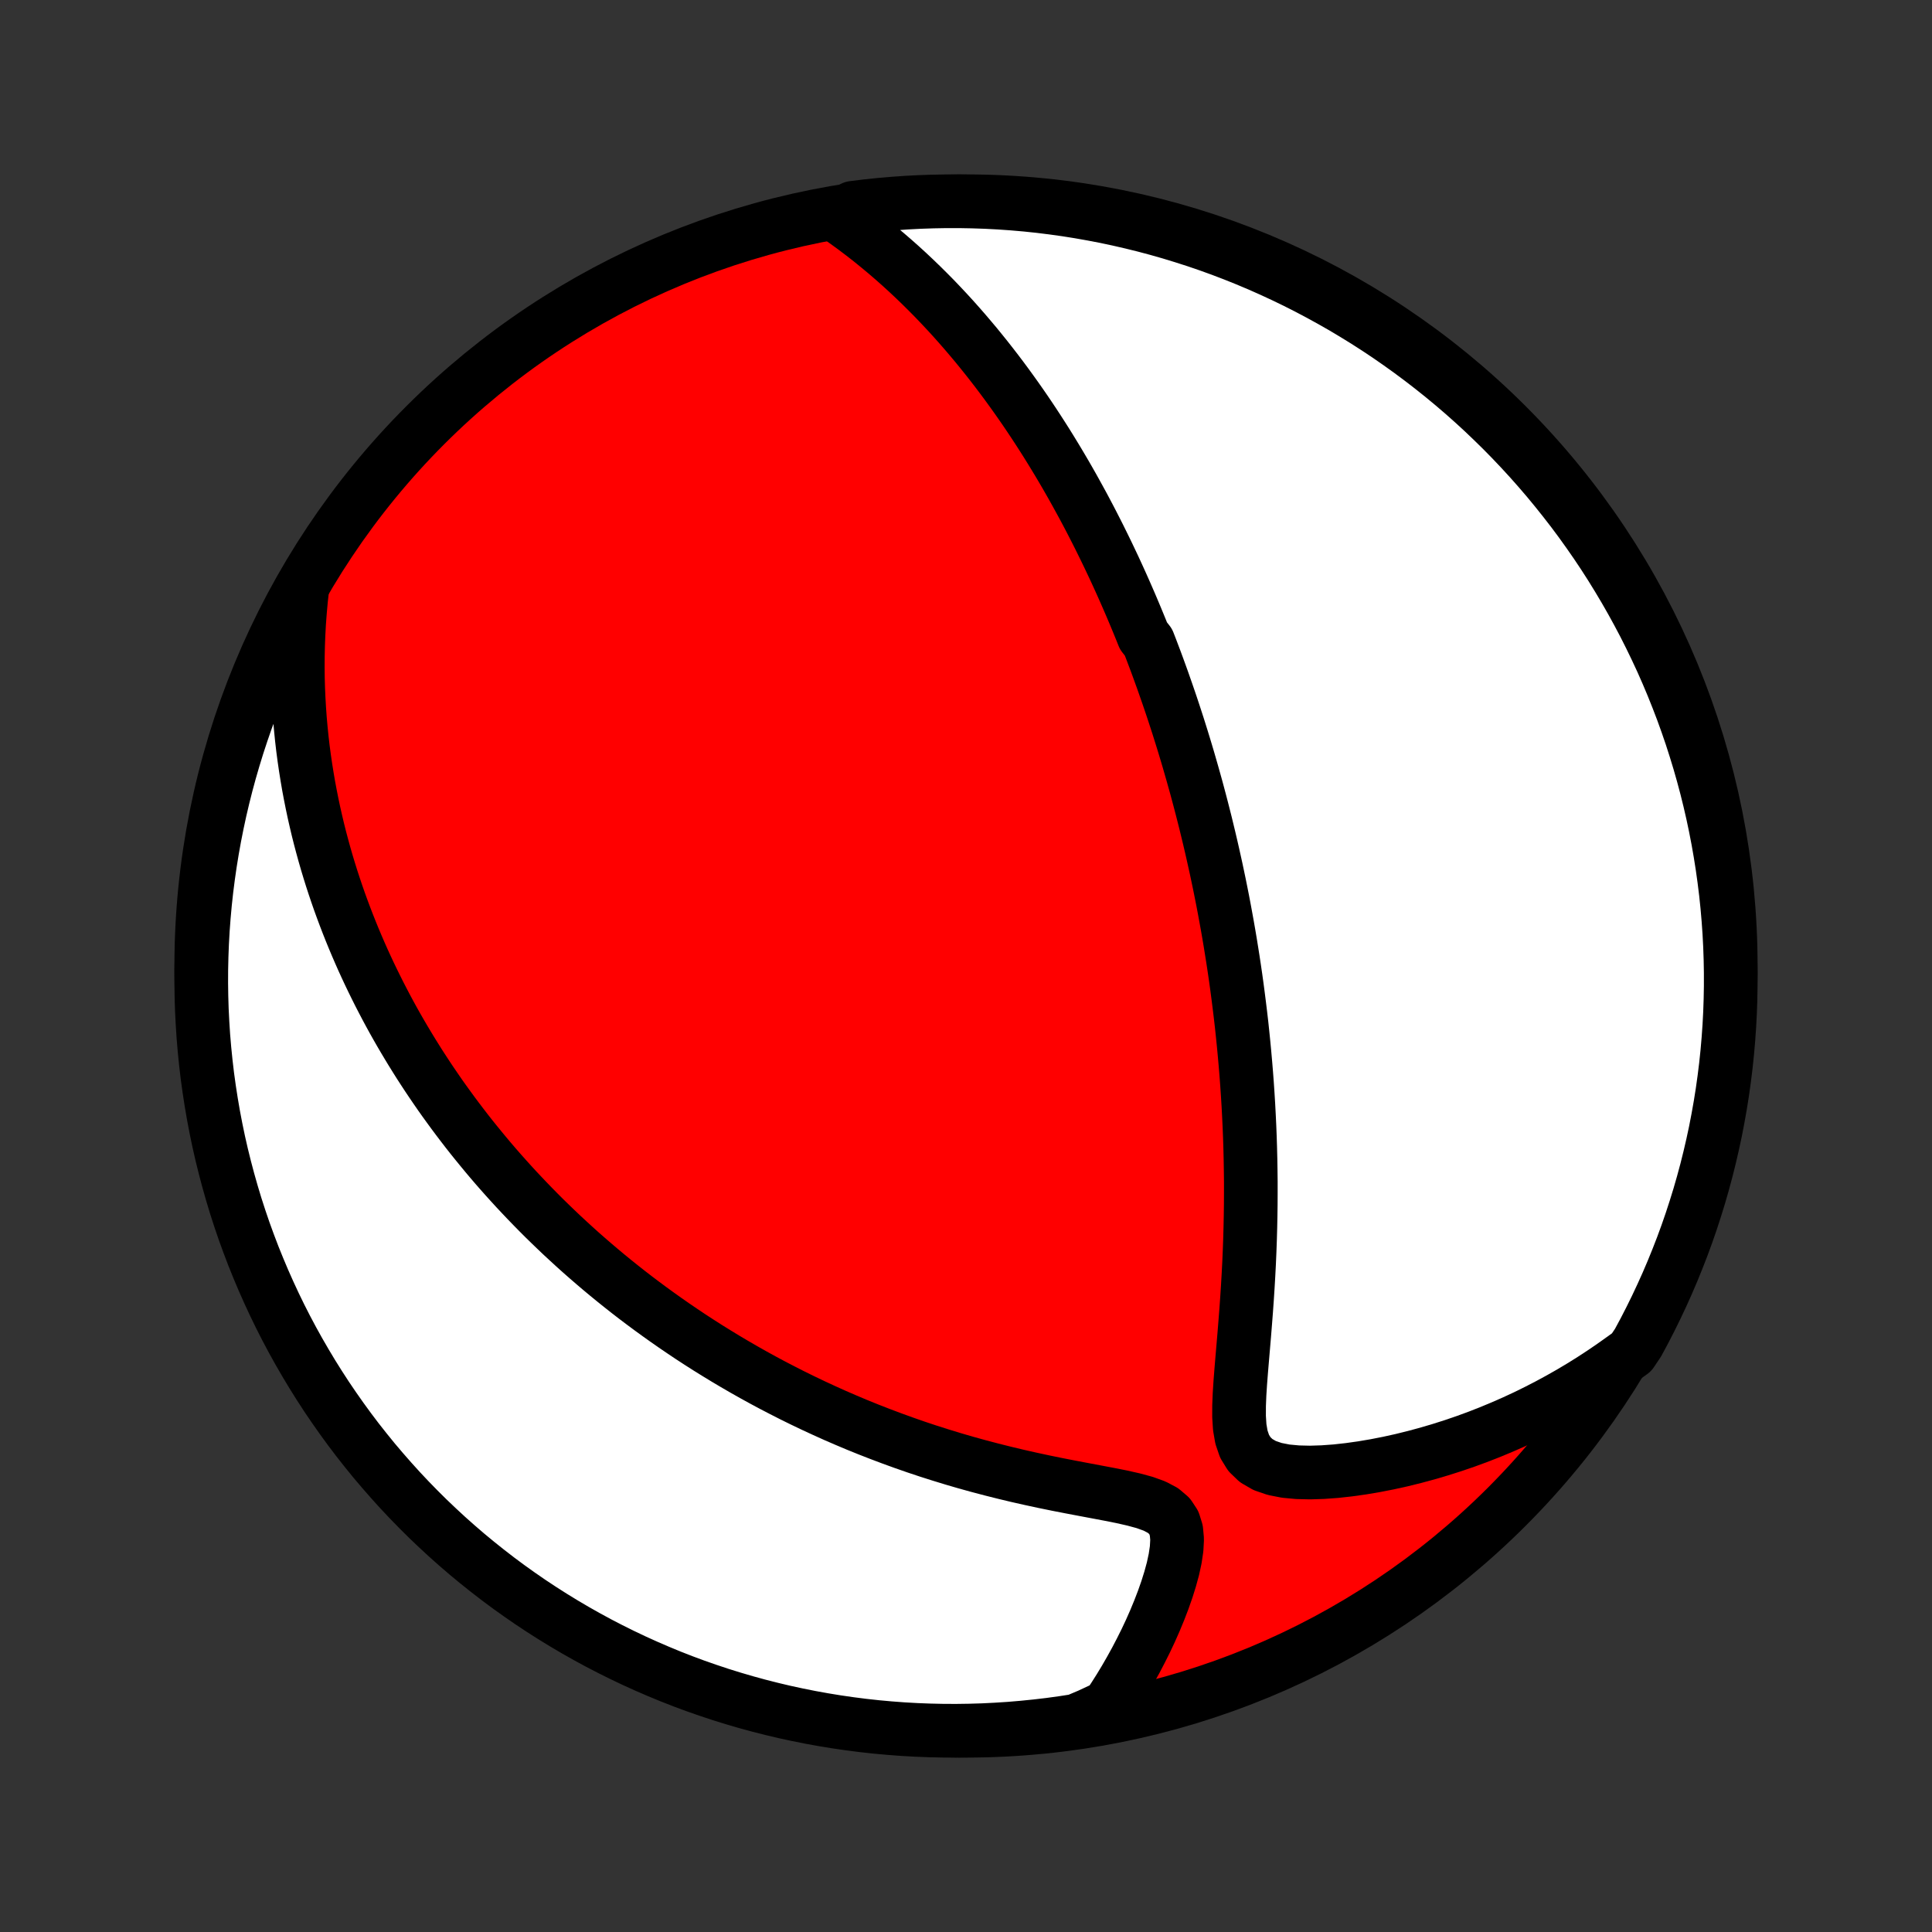 <?xml version="1.0" encoding="utf-8" standalone="no"?>
<!DOCTYPE svg PUBLIC "-//W3C//DTD SVG 1.1//EN"
  "http://www.w3.org/Graphics/SVG/1.1/DTD/svg11.dtd">
<!-- Created with matplotlib (http://matplotlib.org/) -->
<svg height="72pt" version="1.1" viewBox="0 0 72 72" width="72pt" xmlns="http://www.w3.org/2000/svg" xmlns:xlink="http://www.w3.org/1999/xlink">
 <rect x="0" y="0" width="72" height="72" fill="#333333" stroke="none"/>
 <defs>
  <style type="text/css">
*{stroke-linecap:butt;stroke-linejoin:round;}
  </style>
 </defs>
 <g id="figure_1">
  <g id="patch_1">
   <path d="
M0 72
L72 72
L72 0
L0 0
z
" style="fill:none;"/>
  </g>
  <g id="axes_1">
   <g id="PatchCollection_1">
    <defs>
     <path d="
M36 -7.5
C43.558 -7.5 50.808 -10.503 56.153 -15.848
C61.497 -21.192 64.5 -28.442 64.5 -36
C64.5 -43.558 61.497 -50.808 56.153 -56.153
C50.808 -61.497 43.558 -64.5 36 -64.5
C28.442 -64.5 21.192 -61.497 15.848 -56.153
C10.503 -50.808 7.5 -43.558 7.5 -36
C7.5 -28.442 10.503 -21.192 15.848 -15.848
C21.192 -10.503 28.442 -7.5 36 -7.5
z
" id="C0_0_a811fe30f3"/>
     <path d="
M31.218 -63.948
L31.534 -63.725
L31.844 -63.499
L32.147 -63.27
L32.443 -63.039
L32.732 -62.804
L33.016 -62.568
L33.292 -62.33
L33.563 -62.09
L33.828 -61.848
L34.086 -61.605
L34.339 -61.361
L34.586 -61.116
L34.828 -60.871
L35.063 -60.625
L35.294 -60.379
L35.52 -60.132
L35.74 -59.885
L35.956 -59.638
L36.166 -59.391
L36.373 -59.145
L36.574 -58.898
L36.771 -58.653
L36.964 -58.407
L37.153 -58.162
L37.338 -57.917
L37.519 -57.673
L37.696 -57.429
L37.87 -57.186
L38.04 -56.944
L38.207 -56.702
L38.37 -56.461
L38.53 -56.221
L38.687 -55.981
L38.841 -55.742
L38.992 -55.504
L39.14 -55.266
L39.285 -55.029
L39.428 -54.793
L39.568 -54.557
L39.706 -54.322
L39.841 -54.087
L39.974 -53.853
L40.104 -53.619
L40.232 -53.386
L40.359 -53.154
L40.483 -52.921
L40.605 -52.69
L40.725 -52.458
L40.843 -52.227
L40.96 -51.996
L41.074 -51.765
L41.187 -51.535
L41.299 -51.304
L41.408 -51.074
L41.517 -50.844
L41.623 -50.614
L41.728 -50.384
L41.832 -50.153
L41.934 -49.923
L42.035 -49.692
L42.135 -49.461
L42.233 -49.23
L42.33 -48.999
L42.426 -48.767
L42.521 -48.535
L42.614 -48.302
L42.798 -48.068
L42.889 -47.834
L42.978 -47.599
L43.067 -47.364
L43.154 -47.128
L43.24 -46.891
L43.326 -46.653
L43.41 -46.413
L43.494 -46.173
L43.577 -45.932
L43.659 -45.69
L43.74 -45.446
L43.82 -45.201
L43.9 -44.955
L43.978 -44.707
L44.056 -44.458
L44.133 -44.207
L44.209 -43.955
L44.285 -43.7
L44.359 -43.444
L44.433 -43.186
L44.506 -42.926
L44.579 -42.665
L44.65 -42.401
L44.721 -42.134
L44.791 -41.866
L44.86 -41.595
L44.929 -41.322
L44.996 -41.046
L45.063 -40.768
L45.129 -40.487
L45.194 -40.203
L45.258 -39.916
L45.322 -39.627
L45.384 -39.334
L45.446 -39.039
L45.506 -38.74
L45.566 -38.438
L45.624 -38.133
L45.681 -37.824
L45.738 -37.511
L45.793 -37.196
L45.847 -36.876
L45.899 -36.553
L45.951 -36.226
L46.001 -35.895
L46.05 -35.56
L46.097 -35.221
L46.142 -34.878
L46.186 -34.531
L46.229 -34.179
L46.27 -33.824
L46.308 -33.464
L46.345 -33.1
L46.38 -32.731
L46.413 -32.358
L46.444 -31.981
L46.473 -31.599
L46.499 -31.213
L46.523 -30.822
L46.544 -30.427
L46.563 -30.028
L46.579 -29.624
L46.592 -29.216
L46.602 -28.805
L46.609 -28.389
L46.614 -27.969
L46.614 -27.545
L46.612 -27.118
L46.606 -26.687
L46.597 -26.253
L46.585 -25.816
L46.569 -25.376
L46.55 -24.934
L46.527 -24.489
L46.501 -24.043
L46.472 -23.595
L46.44 -23.147
L46.405 -22.698
L46.369 -22.249
L46.331 -21.801
L46.293 -21.355
L46.256 -20.912
L46.222 -20.474
L46.194 -20.041
L46.177 -19.618
L46.176 -19.207
L46.201 -18.812
L46.265 -18.442
L46.38 -18.104
L46.561 -17.809
L46.812 -17.568
L47.13 -17.384
L47.503 -17.256
L47.917 -17.175
L48.359 -17.134
L48.822 -17.123
L49.297 -17.138
L49.78 -17.173
L50.269 -17.227
L50.76 -17.296
L51.251 -17.379
L51.742 -17.475
L52.231 -17.583
L52.716 -17.703
L53.198 -17.833
L53.676 -17.974
L54.148 -18.124
L54.616 -18.284
L55.077 -18.453
L55.532 -18.631
L55.981 -18.818
L56.423 -19.012
L56.858 -19.214
L57.285 -19.424
L57.706 -19.641
L58.119 -19.865
L58.524 -20.095
L58.922 -20.332
L59.312 -20.575
L59.694 -20.824
L60.069 -21.079
L60.435 -21.339
L60.804 -21.604
L61.045 -21.964
L61.279 -22.399
L61.505 -22.839
L61.723 -23.282
L61.933 -23.729
L62.136 -24.18
L62.33 -24.634
L62.516 -25.092
L62.695 -25.553
L62.865 -26.017
L63.027 -26.485
L63.18 -26.955
L63.326 -27.428
L63.463 -27.904
L63.592 -28.382
L63.712 -28.863
L63.824 -29.345
L63.928 -29.83
L64.022 -30.316
L64.109 -30.805
L64.187 -31.294
L64.256 -31.786
L64.317 -32.278
L64.369 -32.772
L64.412 -33.267
L64.447 -33.762
L64.473 -34.258
L64.49 -34.755
L64.499 -35.252
L64.499 -35.75
L64.49 -36.247
L64.473 -36.744
L64.447 -37.241
L64.412 -37.738
L64.369 -38.234
L64.317 -38.73
L64.256 -39.225
L64.187 -39.718
L64.109 -40.211
L64.023 -40.702
L63.928 -41.192
L63.825 -41.68
L63.713 -42.167
L63.593 -42.651
L63.464 -43.134
L63.327 -43.615
L63.181 -44.093
L63.028 -44.569
L62.866 -45.041
L62.696 -45.512
L62.517 -45.979
L62.331 -46.444
L62.137 -46.905
L61.935 -47.363
L61.724 -47.817
L61.506 -48.268
L61.281 -48.715
L61.047 -49.158
L60.806 -49.597
L60.557 -50.033
L60.301 -50.463
L60.038 -50.89
L59.767 -51.312
L59.489 -51.729
L59.203 -52.141
L58.911 -52.549
L58.612 -52.951
L58.305 -53.348
L57.992 -53.74
L57.673 -54.127
L57.346 -54.508
L57.014 -54.883
L56.674 -55.253
L56.329 -55.617
L55.977 -55.975
L55.619 -56.326
L55.256 -56.672
L54.886 -57.011
L54.511 -57.344
L54.13 -57.67
L53.743 -57.99
L53.351 -58.303
L52.954 -58.609
L52.551 -58.909
L52.144 -59.201
L51.732 -59.487
L51.315 -59.765
L50.893 -60.036
L50.466 -60.299
L50.036 -60.556
L49.6 -60.804
L49.161 -61.045
L48.718 -61.279
L48.271 -61.505
L47.82 -61.723
L47.366 -61.933
L46.908 -62.136
L46.447 -62.33
L45.983 -62.516
L45.515 -62.695
L45.045 -62.865
L44.572 -63.027
L44.096 -63.18
L43.618 -63.326
L43.138 -63.463
L42.655 -63.592
L42.17 -63.712
L41.684 -63.824
L41.195 -63.928
L40.706 -64.022
L40.214 -64.109
L39.722 -64.187
L39.228 -64.256
L38.733 -64.317
L38.238 -64.369
L37.742 -64.412
L37.245 -64.447
L36.748 -64.473
L36.25 -64.49
L35.753 -64.499
L35.256 -64.499
L34.759 -64.49
L34.262 -64.473
L33.766 -64.447
L33.27 -64.412
L32.775 -64.369
L32.282 -64.317
L31.789 -64.256
z
" id="C0_1_3c45caa4a0"/>
     <path d="
M11.268 -50.09
L11.219 -49.65
L11.18 -49.215
L11.148 -48.786
L11.125 -48.364
L11.109 -47.948
L11.1 -47.538
L11.098 -47.133
L11.102 -46.734
L11.113 -46.342
L11.13 -45.955
L11.152 -45.573
L11.179 -45.198
L11.212 -44.827
L11.249 -44.462
L11.291 -44.102
L11.338 -43.748
L11.389 -43.398
L11.444 -43.054
L11.502 -42.714
L11.565 -42.379
L11.631 -42.048
L11.7 -41.722
L11.773 -41.4
L11.848 -41.083
L11.927 -40.769
L12.009 -40.46
L12.093 -40.155
L12.18 -39.853
L12.27 -39.555
L12.362 -39.261
L12.457 -38.97
L12.554 -38.683
L12.653 -38.399
L12.755 -38.118
L12.859 -37.84
L12.965 -37.565
L13.073 -37.293
L13.183 -37.024
L13.295 -36.758
L13.409 -36.494
L13.525 -36.232
L13.643 -35.974
L13.763 -35.717
L13.885 -35.463
L14.009 -35.211
L14.134 -34.961
L14.262 -34.713
L14.391 -34.467
L14.522 -34.223
L14.655 -33.98
L14.79 -33.74
L14.927 -33.501
L15.066 -33.264
L15.207 -33.028
L15.349 -32.794
L15.494 -32.561
L15.64 -32.329
L15.789 -32.099
L15.939 -31.87
L16.092 -31.642
L16.247 -31.415
L16.403 -31.189
L16.562 -30.965
L16.724 -30.741
L16.887 -30.518
L17.053 -30.296
L17.221 -30.075
L17.391 -29.854
L17.564 -29.634
L17.74 -29.415
L17.918 -29.197
L18.098 -28.979
L18.281 -28.761
L18.467 -28.544
L18.656 -28.328
L18.848 -28.112
L19.042 -27.897
L19.24 -27.681
L19.441 -27.467
L19.645 -27.252
L19.852 -27.038
L20.062 -26.824
L20.276 -26.61
L20.494 -26.397
L20.715 -26.184
L20.939 -25.971
L21.168 -25.759
L21.4 -25.546
L21.636 -25.334
L21.877 -25.122
L22.122 -24.91
L22.37 -24.699
L22.624 -24.487
L22.882 -24.276
L23.144 -24.066
L23.411 -23.855
L23.683 -23.645
L23.96 -23.436
L24.243 -23.226
L24.53 -23.018
L24.823 -22.809
L25.12 -22.602
L25.424 -22.395
L25.733 -22.188
L26.048 -21.983
L26.369 -21.778
L26.696 -21.575
L27.029 -21.372
L27.368 -21.171
L27.713 -20.971
L28.065 -20.772
L28.423 -20.575
L28.787 -20.38
L29.159 -20.187
L29.536 -19.995
L29.921 -19.806
L30.312 -19.619
L30.71 -19.435
L31.114 -19.253
L31.525 -19.075
L31.943 -18.899
L32.368 -18.727
L32.799 -18.559
L33.237 -18.394
L33.681 -18.233
L34.131 -18.076
L34.587 -17.924
L35.049 -17.777
L35.516 -17.634
L35.989 -17.496
L36.466 -17.364
L36.948 -17.237
L37.434 -17.115
L37.923 -16.998
L38.415 -16.887
L38.908 -16.781
L39.401 -16.68
L39.894 -16.584
L40.384 -16.491
L40.868 -16.4
L41.344 -16.31
L41.806 -16.218
L42.248 -16.118
L42.66 -16.006
L43.029 -15.873
L43.341 -15.708
L43.582 -15.502
L43.747 -15.252
L43.838 -14.96
L43.868 -14.633
L43.849 -14.282
L43.794 -13.914
L43.712 -13.535
L43.607 -13.151
L43.486 -12.765
L43.35 -12.378
L43.202 -11.993
L43.044 -11.61
L42.877 -11.232
L42.701 -10.857
L42.517 -10.489
L42.327 -10.125
L42.13 -9.768
L41.928 -9.417
L41.719 -9.072
L41.505 -8.735
L41.285 -8.404
L40.593 -8.081
L40.101 -7.873
L39.609 -7.797
L39.115 -7.729
L38.62 -7.671
L38.124 -7.621
L37.628 -7.579
L37.131 -7.547
L36.634 -7.522
L36.136 -7.507
L35.639 -7.5
L35.142 -7.502
L34.645 -7.513
L34.148 -7.532
L33.652 -7.56
L33.157 -7.597
L32.662 -7.642
L32.169 -7.696
L31.676 -7.759
L31.185 -7.83
L30.696 -7.91
L30.208 -7.998
L29.722 -8.095
L29.238 -8.2
L28.756 -8.314
L28.276 -8.436
L27.798 -8.567
L27.323 -8.706
L26.85 -8.853
L26.381 -9.009
L25.914 -9.172
L25.45 -9.344
L24.99 -9.524
L24.533 -9.713
L24.079 -9.909
L23.629 -10.113
L23.183 -10.325
L22.741 -10.545
L22.302 -10.772
L21.868 -11.008
L21.439 -11.25
L21.013 -11.501
L20.592 -11.759
L20.176 -12.024
L19.765 -12.296
L19.359 -12.576
L18.957 -12.863
L18.561 -13.157
L18.171 -13.458
L17.785 -13.766
L17.405 -14.08
L17.031 -14.402
L16.663 -14.729
L16.301 -15.064
L15.944 -15.404
L15.594 -15.751
L15.25 -16.104
L14.912 -16.463
L14.581 -16.829
L14.256 -17.2
L13.937 -17.576
L13.626 -17.959
L13.321 -18.346
L13.023 -18.74
L12.733 -19.138
L12.449 -19.542
L12.172 -19.95
L11.903 -20.364
L11.641 -20.782
L11.387 -21.205
L11.14 -21.632
L10.9 -22.064
L10.668 -22.5
L10.444 -22.94
L10.228 -23.384
L10.02 -23.832
L9.819 -24.284
L9.627 -24.739
L9.442 -25.197
L9.266 -25.659
L9.097 -26.124
L8.937 -26.593
L8.785 -27.063
L8.642 -27.537
L8.507 -28.013
L8.38 -28.492
L8.261 -28.973
L8.151 -29.456
L8.05 -29.941
L7.957 -30.428
L7.873 -30.917
L7.797 -31.407
L7.729 -31.899
L7.671 -32.391
L7.621 -32.885
L7.579 -33.38
L7.547 -33.876
L7.522 -34.372
L7.507 -34.869
L7.5 -35.366
L7.502 -35.864
L7.513 -36.361
L7.532 -36.858
L7.56 -37.355
L7.597 -37.852
L7.642 -38.348
L7.696 -38.843
L7.759 -39.338
L7.83 -39.831
L7.91 -40.324
L7.998 -40.815
L8.095 -41.304
L8.2 -41.792
L8.314 -42.278
L8.436 -42.762
L8.567 -43.245
L8.706 -43.724
L8.853 -44.202
L9.009 -44.677
L9.172 -45.15
L9.344 -45.619
L9.524 -46.086
L9.713 -46.55
L9.909 -47.01
L10.113 -47.467
L10.325 -47.921
L10.545 -48.371
L10.772 -48.817
z
" id="C0_2_cabaf15c96"/>
    </defs>
    <g clip-path="url(#p1bffca34e9)">
     <use style="fill:#ff0000;stroke:#000000;stroke-width:2.0;" x="0.0" xlink:href="#C0_0_a811fe30f3" y="72.0"/>
    </g>
    <g clip-path="url(#p1bffca34e9)">
     <use style="fill:#ffffff;stroke:#000000;stroke-width:2.0;" x="0.0" xlink:href="#C0_1_3c45caa4a0" y="72.0"/>
    </g>
    <g clip-path="url(#p1bffca34e9)">
     <use style="fill:#ffffff;stroke:#000000;stroke-width:2.0;" x="0.0" xlink:href="#C0_2_cabaf15c96" y="72.0"/>
    </g>
   </g>
  </g>
 </g>
 <defs>
  <clipPath id="p1bffca34e9">
   <rect height="72.0" width="72.0" x="0.0" y="0.0"/>
  </clipPath>
 </defs>
</svg>
